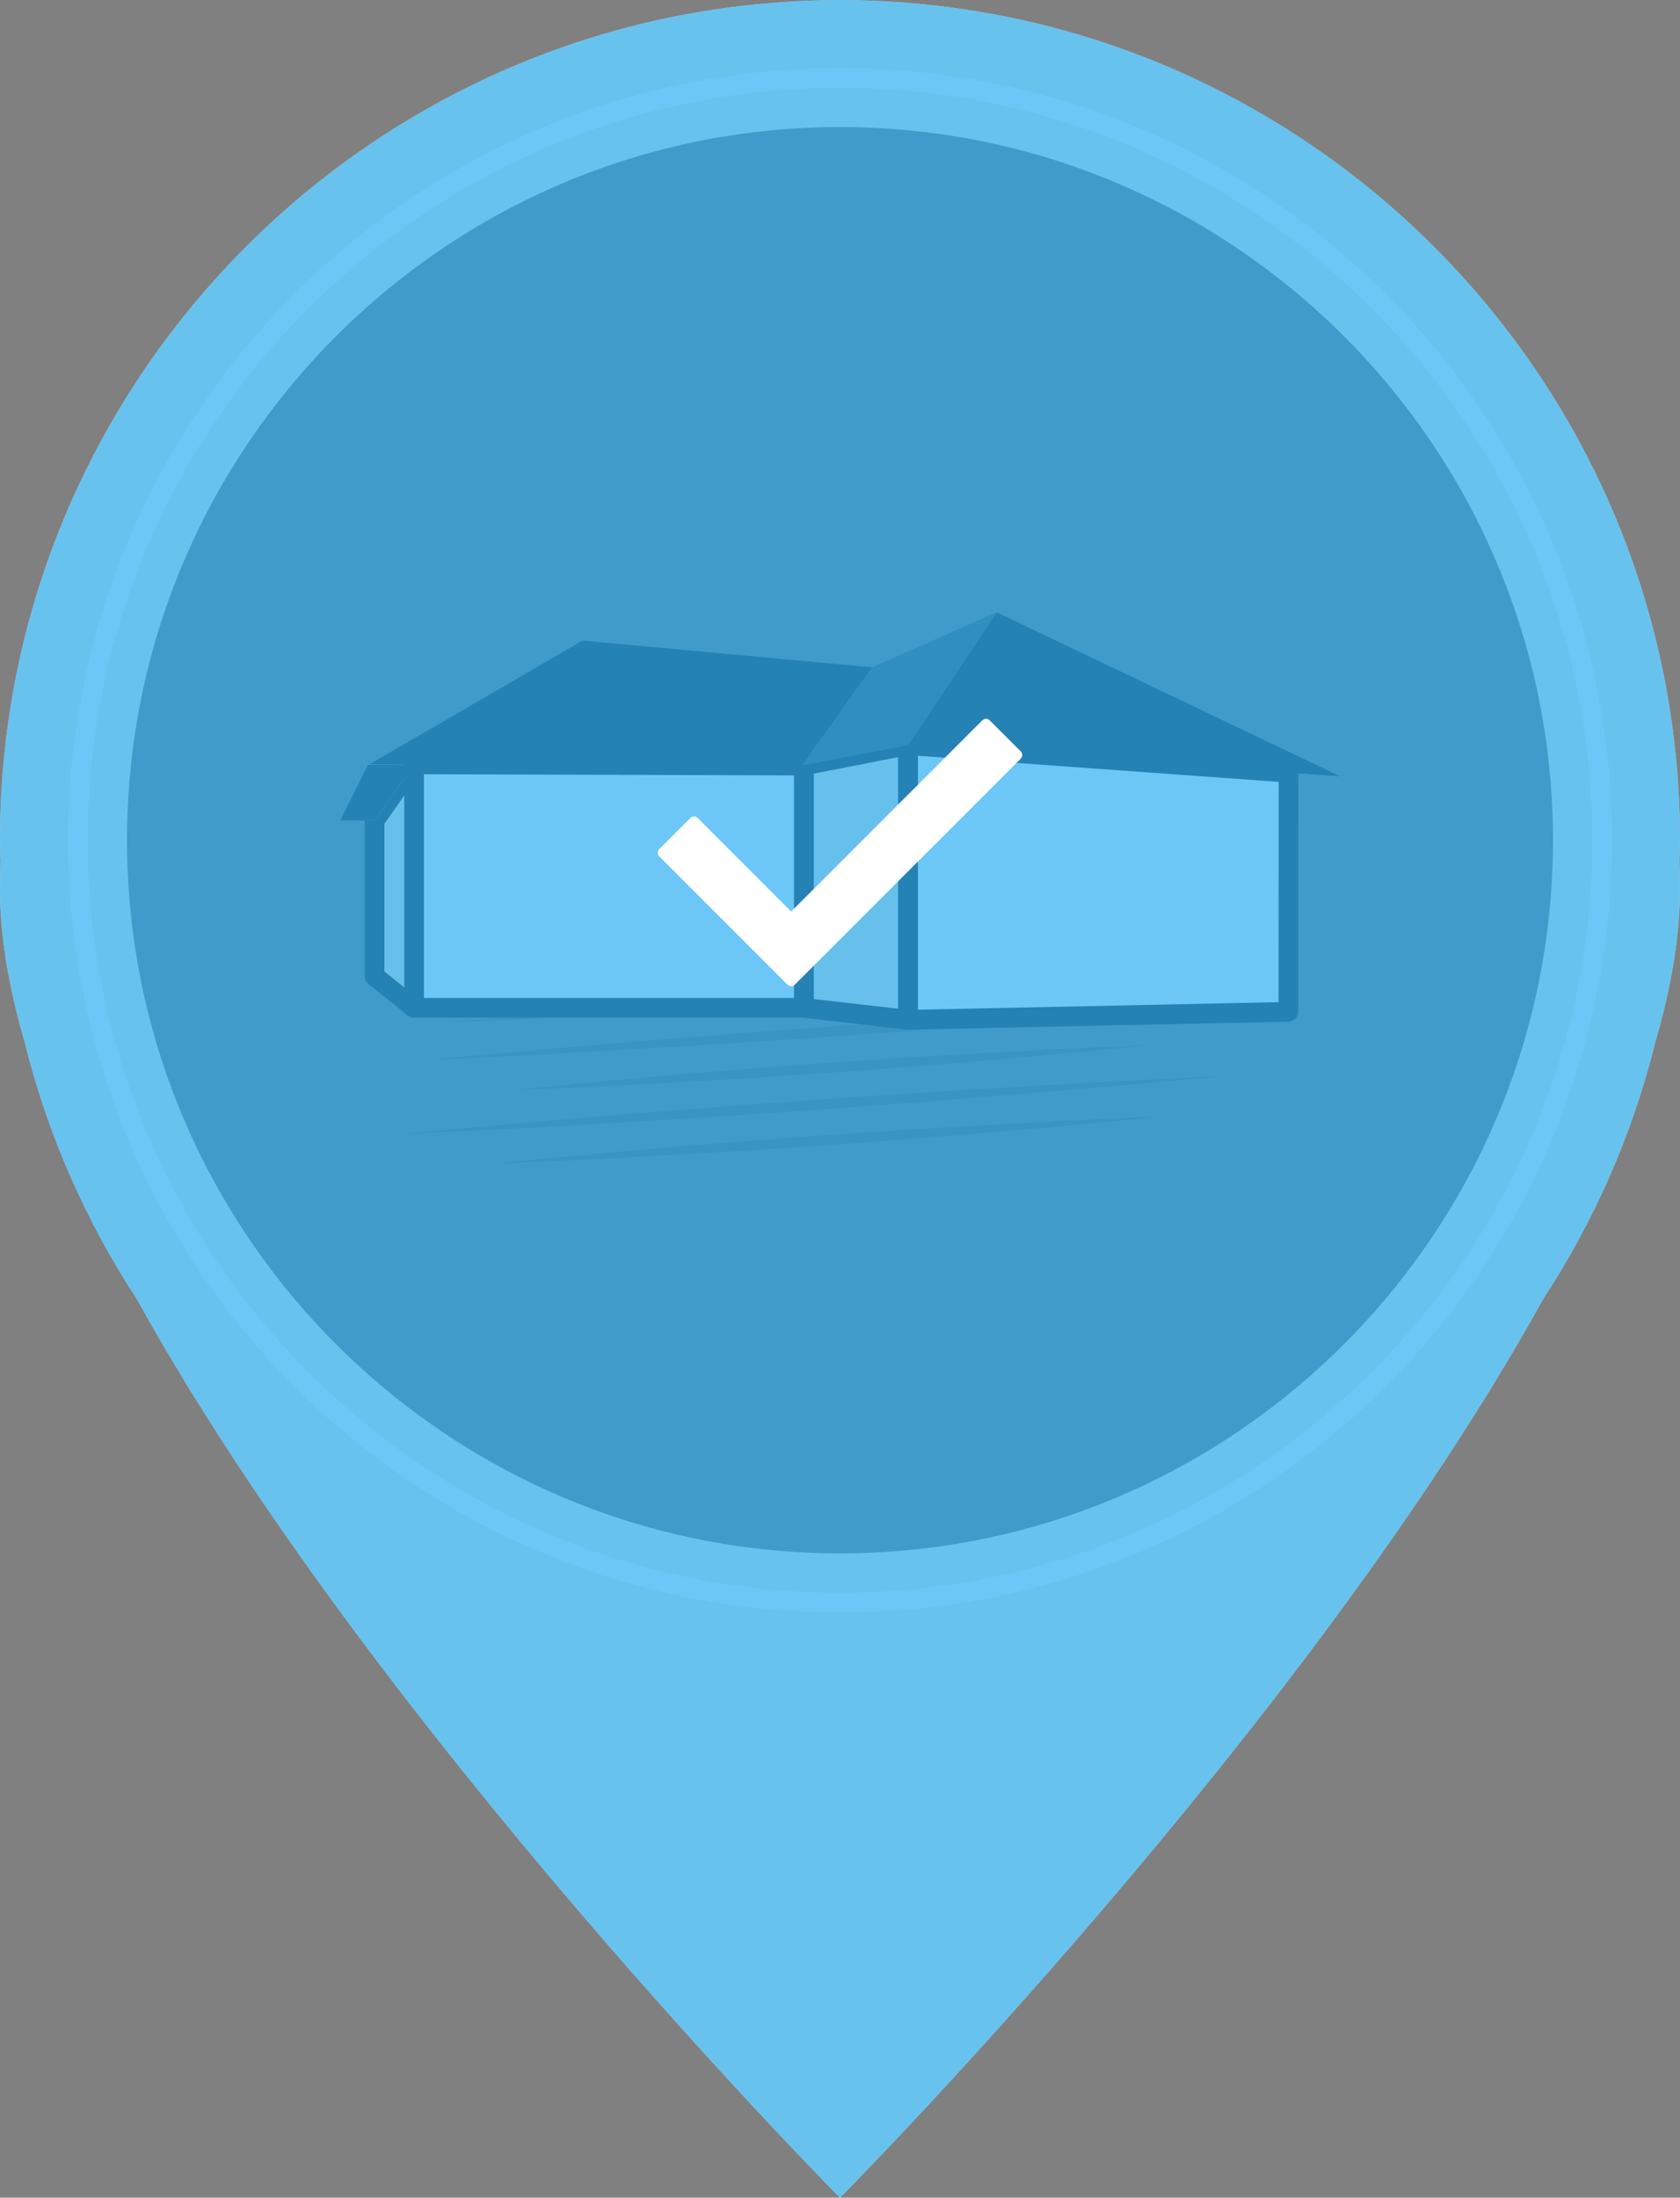 <?xml version="1.0" encoding="utf-8"?>
<!-- Generator: Adobe Illustrator 16.0.2, SVG Export Plug-In . SVG Version: 6.00 Build 0)  -->
<!DOCTYPE svg PUBLIC "-//W3C//DTD SVG 1.1//EN" "http://www.w3.org/Graphics/SVG/1.1/DTD/svg11.dtd">
<svg version="1.1" id="Layer_1" xmlns="http://www.w3.org/2000/svg" xmlns:xlink="http://www.w3.org/1999/xlink" x="0px" y="0px"
	 width="170.514px" height="223px" viewBox="0 0 170.514 223" enable-background="new 0 0 170.514 223" xml:space="preserve">
<rect x="0" y="0" width="170.514" height="223" fill="#808080" stroke="none"/>
<g>
	<path fill="#F3F1E7" d="M170.514,90.213c0-0.957-0.022-1.912-0.054-2.865c0.018-0.698,0.054-1.392,0.054-2.094
		c0-45.811-36.325-83.282-81.683-85.163C87.646,0.035,86.454,0,85.257,0s-2.389,0.035-3.574,0.091
		C36.325,1.972-0.001,39.443-0.001,85.254c0,0.702,0.037,1.396,0.054,2.094c-0.031,0.953-0.054,1.908-0.054,2.865
		c0,4.788,0.896,9.981,2.485,15.441c2.323,9.425,6.219,18.232,11.391,26.138C38.029,175.479,85.257,223,85.257,223
		s47.229-47.521,71.381-91.208c5.172-7.905,9.068-16.713,11.391-26.138C169.617,100.194,170.514,95.001,170.514,90.213z
		 M157.62,85.254c0,39.902-32.463,72.366-72.363,72.366c-39.901,0-72.363-32.464-72.363-72.366c0-39.899,32.462-72.36,72.363-72.36
		C125.157,12.894,157.62,45.354,157.62,85.254z"/>
	<path fill="#FFFFFF" d="M85.258,8.901c42.103,0,76.355,34.252,76.355,76.353c0,42.104-34.252,76.358-76.355,76.358
		c-42.103,0-76.355-34.254-76.355-76.358C8.902,43.153,43.155,8.901,85.258,8.901 M85.258,6.901
		c-43.273,0-78.355,35.081-78.355,78.353c0,43.277,35.082,78.358,78.355,78.358c43.273,0,78.355-35.081,78.355-78.358
		C163.613,41.982,128.531,6.901,85.258,6.901L85.258,6.901z"/>
	<g opacity="0.6">
		<path opacity="0.5" fill="#414141" d="M59.346,94.581c0,0,11.757-1.339,26.344-2.37s26.479-1.362,26.479-1.362
			s-11.757,1.34-26.344,2.37C71.239,94.25,59.346,94.581,59.346,94.581z"/>
		<path opacity="0.5" fill="#414141" d="M46.628,100.016c0,0,18.584-1.822,41.594-3.449c23.011-1.626,41.731-2.439,41.731-2.439
			s-18.585,1.822-41.595,3.449C65.347,99.201,46.628,100.016,46.628,100.016z"/>
		<path opacity="0.5" fill="#414141" d="M45.111,103.783c0,0,18.584-1.822,41.596-3.448c23.01-1.624,41.73-2.438,41.73-2.438
			s-18.585,1.822-41.595,3.448C63.831,102.971,45.111,103.783,45.111,103.783z"/>
		<path opacity="0.5" fill="#414141" d="M43.593,107.553c0,0,18.586-1.822,41.596-3.448c23.011-1.626,41.732-2.439,41.732-2.439
			s-18.586,1.822-41.596,3.448C62.316,106.738,43.593,107.553,43.593,107.553z"/>
		<path opacity="0.5" fill="#414141" d="M52.243,110.605c0,0,14.299-1.521,32.02-2.772c17.723-1.252,32.156-1.764,32.156-1.764
			s-14.297,1.521-32.02,2.772C66.677,110.094,52.243,110.605,52.243,110.605z"/>
		<path opacity="0.5" fill="#414141" d="M40.56,115.094c0,0,18.586-1.823,41.596-3.45c23.01-1.626,41.732-2.44,41.732-2.44
			s-18.586,1.823-41.596,3.45C59.281,114.279,40.56,115.094,40.56,115.094z"/>
		<path opacity="0.5" fill="#414141" d="M50.216,118.071c0,0,15.079-1.574,33.764-2.894s33.899-1.885,33.899-1.885
			s-15.078,1.574-33.763,2.893C65.431,117.506,50.216,118.071,50.216,118.071z"/>
	</g>
	<g>
		<g>
			<polygon fill="#F2ECE2" points="92.167,75.613 92.167,103.479 81.59,102.264 81.59,77.68 			"/>
			<path fill="#303841" d="M92.167,104.479c-0.038,0-0.076-0.002-0.114-0.007l-10.577-1.215c-0.505-0.058-0.886-0.485-0.886-0.993
				V77.68c0-0.479,0.339-0.89,0.809-0.981l10.577-2.066c0.293-0.06,0.597,0.019,0.827,0.21c0.23,0.189,0.364,0.473,0.364,0.771
				v27.865c0,0.285-0.122,0.557-0.334,0.746C92.649,104.389,92.411,104.479,92.167,104.479z M82.59,101.372l8.577,0.985v-25.53
				l-8.577,1.676V101.372z"/>
		</g>
		<g>
			<polyline fill="#F2ECE2" points="42.027,102.264 38.017,99.063 38.017,83.269 42.027,77.559 			"/>
			<path fill="#303841" d="M41.403,103.045l-4.01-3.2c-0.237-0.189-0.376-0.478-0.376-0.781V83.269c0-0.206,0.063-0.406,0.182-0.574
				l4.01-5.71l1.637,1.148l-3.828,5.452v14.997l3.634,2.9L41.403,103.045z"/>
		</g>
		<path fill="none" stroke="#303841" stroke-width="2" stroke-linejoin="round" stroke-miterlimit="10" d="M81.403,77.68"/>
		<g>
			<polygon fill="#F1F2F2" points="38.017,83.269 34.507,83.269 37.316,77.618 42.027,77.57 			"/>
			<polygon fill="#303841" points="42.027,77.57 37.316,77.618 34.507,83.269 38.017,83.269 42.027,77.57 			"/>
		</g>
		<polygon fill="#303841" points="101.154,62.127 136.007,78.773 92.167,75.613 		"/>
		<polygon fill="#303841" points="37.502,77.558 59.125,65.003 88.519,67.716 81.403,77.68 		"/>
		<g>
			<polygon fill="#FFFFFF" points="42.027,77.559 42.027,102.264 81.59,102.264 81.59,77.68 			"/>
			<path fill="#303841" d="M81.59,103.264H42.027c-0.553,0-1-0.447-1-1V77.559c0-0.266,0.105-0.521,0.294-0.708
				c0.188-0.188,0.441-0.292,0.706-0.292c0.001,0,0.002,0,0.003,0l39.563,0.121c0.551,0.002,0.997,0.449,0.997,1v24.584
				C82.59,102.816,82.143,103.264,81.59,103.264z M43.027,101.264H80.59V78.677l-37.563-0.115V101.264z"/>
		</g>
		<path fill="none" stroke="#303841" stroke-width="2" stroke-linejoin="round" stroke-miterlimit="10" d="M81.59,77.68"/>
		<g>
			<polygon fill="#FFFFFF" points="92.167,103.479 130.765,102.669 130.781,78.408 92.167,75.613 			"/>
			<path fill="#303841" d="M92.167,104.479c-0.262,0-0.513-0.103-0.699-0.285c-0.192-0.188-0.301-0.446-0.301-0.715V75.613
				c0-0.277,0.115-0.543,0.319-0.732c0.203-0.189,0.475-0.288,0.753-0.265l38.613,2.795c0.523,0.037,0.928,0.474,0.928,0.998
				l-0.016,24.261c0,0.544-0.436,0.987-0.979,0.999l-38.598,0.81C92.181,104.479,92.174,104.479,92.167,104.479z M93.167,76.688
				v25.769l36.599-0.768l0.014-22.351L93.167,76.688z"/>
		</g>
		<g>
			<polygon fill="#575E63" points="81.403,77.68 88.519,67.716 101.154,62.127 92.167,75.613 			"/>
		</g>
	</g>
</g>
<g>
	<path opacity="0.65" fill="#1EAAF1" d="M170.514,85.254c0-45.811-36.324-83.282-81.683-85.163C87.646,0.035,86.455,0,85.257,0
		s-2.388,0.035-3.574,0.091C36.325,1.972,0,39.443,0,85.254c0,0.702,0.036,1.396,0.053,2.094C0.022,88.301,0,89.256,0,90.213
		c0,4.788,0.896,9.981,2.484,15.441c2.323,9.425,6.22,18.232,11.392,26.138C38.028,175.479,85.257,223,85.257,223
		s47.229-47.521,71.381-91.208c5.172-7.905,9.067-16.713,11.391-26.138c1.589-5.46,2.484-10.653,2.484-15.441
		c0-0.957-0.021-1.912-0.053-2.865C170.479,86.649,170.514,85.956,170.514,85.254z"/>
	<path fill="#FFFFFF" d="M103.605,76.979l-22.939,22.94c-0.203,0.202-0.529,0.202-0.732,0L66.908,86.893
		c-0.202-0.201-0.202-0.528,0-0.73l3.164-3.165c0.202-0.202,0.529-0.202,0.731,0l9.497,9.496l19.411-19.411
		c0.203-0.202,0.528-0.202,0.729,0l3.164,3.165C103.809,76.448,103.809,76.775,103.605,76.979z"/>
</g>
</svg>
